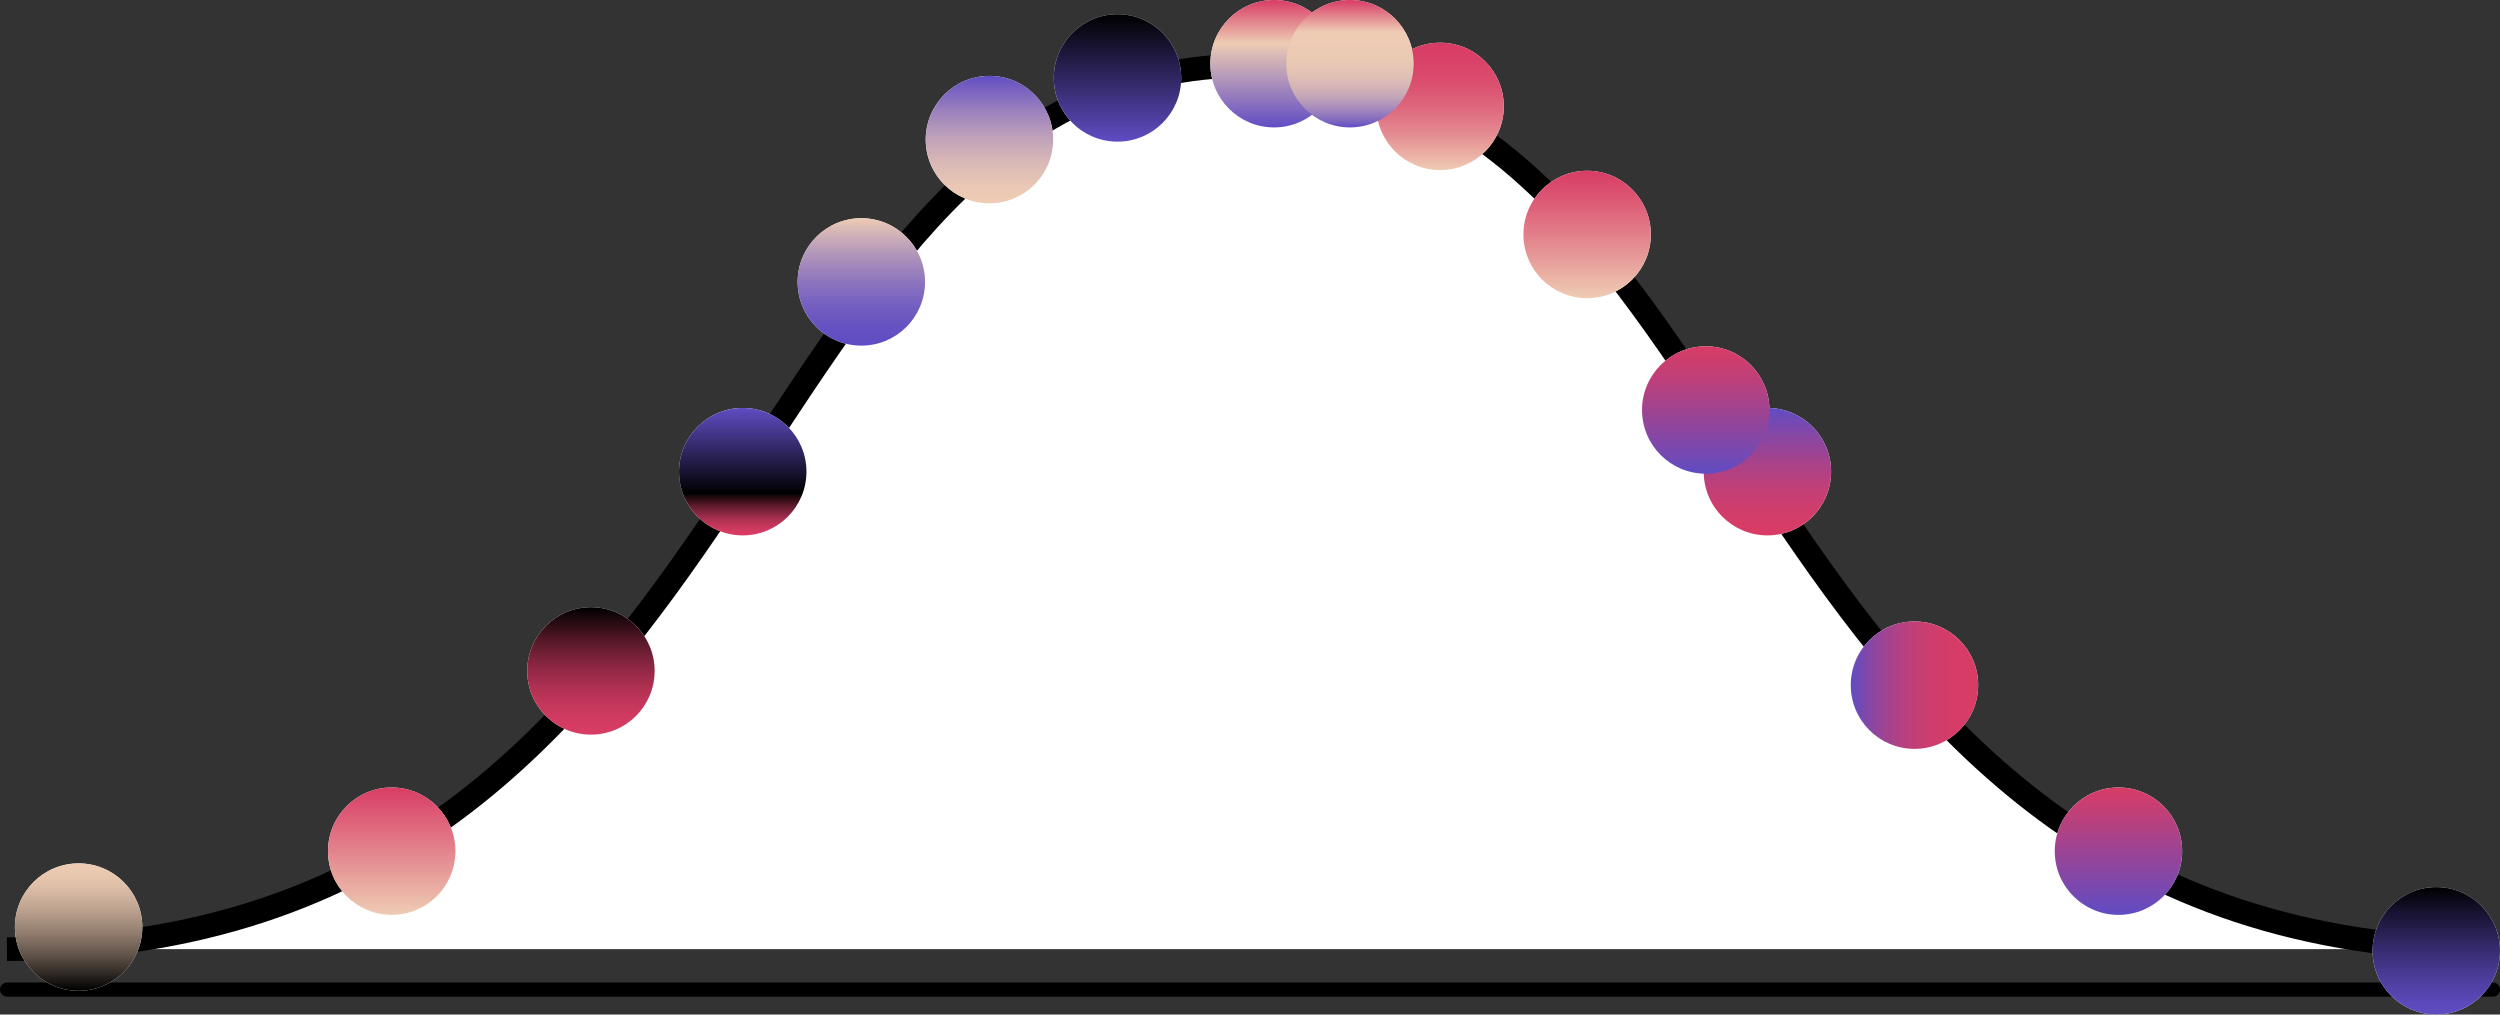 <svg xmlns="http://www.w3.org/2000/svg" xmlns:xlink="http://www.w3.org/1999/xlink" viewBox="0 0 527 213.87"><rect x="0" y="0" width="527" height="213.87" fill="#333333" stroke="none"/><defs><style>.cls-1,.cls-3{fill:#fff;}.cls-1,.cls-2{stroke:#000;}.cls-1{stroke-miterlimit:10;stroke-width:5px;}.cls-2{fill:none;stroke-linecap:round;stroke-linejoin:round;stroke-width:3px;}.cls-4{fill:url(#linear-gradient);}.cls-5{fill:url(#linear-gradient-2);}.cls-6{fill:url(#linear-gradient-3);}.cls-7{fill:url(#linear-gradient-4);}.cls-8{fill:url(#linear-gradient-5);}.cls-9{fill:url(#linear-gradient-6);}.cls-10{fill:url(#linear-gradient-7);}.cls-11{fill:url(#linear-gradient-8);}.cls-12{fill:url(#linear-gradient-9);}.cls-13{fill:url(#linear-gradient-10);}.cls-14{fill:url(#linear-gradient-11);}.cls-15{fill:url(#linear-gradient-12);}.cls-16{fill:url(#linear-gradient-13);}.cls-17{fill:url(#linear-gradient-14);}.cls-18{fill:url(#linear-gradient-15);}.cls-19{fill:url(#linear-gradient-16);}</style><linearGradient id="linear-gradient" x1="124.57" y1="154.87" x2="124.57" y2="128" gradientUnits="userSpaceOnUse"><stop offset="0" stop-color="#d83c65"/><stop offset="0.11" stop-color="#d33b62"/><stop offset="0.25" stop-color="#c3365b"/><stop offset="0.4" stop-color="#aa2f4f"/><stop offset="0.56" stop-color="#86253f"/><stop offset="0.73" stop-color="#581929"/><stop offset="0.9" stop-color="#21090f"/><stop offset="1"/></linearGradient><linearGradient id="linear-gradient-2" x1="303.57" y1="35.87" x2="303.57" y2="9" gradientUnits="userSpaceOnUse"><stop offset="0" stop-color="#eeccb4"/><stop offset="0.12" stop-color="#eab0a4"/><stop offset="0.31" stop-color="#e3868e"/><stop offset="0.5" stop-color="#de667c"/><stop offset="0.68" stop-color="#db4f6f"/><stop offset="0.85" stop-color="#d94168"/><stop offset="1" stop-color="#d83c65"/></linearGradient><linearGradient id="linear-gradient-3" x1="372.57" y1="112.87" x2="372.57" y2="86" gradientUnits="userSpaceOnUse"><stop offset="0" stop-color="#d83c65"/><stop offset="0.16" stop-color="#d33d69"/><stop offset="0.35" stop-color="#c33f75"/><stop offset="0.56" stop-color="#aa4289"/><stop offset="0.79" stop-color="#8647a5"/><stop offset="1" stop-color="#604cc3"/></linearGradient><linearGradient id="linear-gradient-4" x1="390.13" y1="144.43" x2="417" y2="144.43" gradientUnits="userSpaceOnUse"><stop offset="0" stop-color="#604cc3"/><stop offset="0.14" stop-color="#8447a7"/><stop offset="0.28" stop-color="#a2438f"/><stop offset="0.44" stop-color="#ba407d"/><stop offset="0.6" stop-color="#cb3e6f"/><stop offset="0.78" stop-color="#d53c68"/><stop offset="1" stop-color="#d83c65"/></linearGradient><linearGradient id="linear-gradient-5" x1="446.57" y1="192.87" x2="446.57" y2="166" gradientUnits="userSpaceOnUse"><stop offset="0" stop-color="#604cc3"/><stop offset="1" stop-color="#d83c65"/></linearGradient><linearGradient id="linear-gradient-6" x1="359.57" y1="99.87" x2="359.57" y2="73" gradientUnits="userSpaceOnUse"><stop offset="0" stop-color="#604cc3"/><stop offset="0.27" stop-color="#8347a7"/><stop offset="0.76" stop-color="#c03f78"/><stop offset="1" stop-color="#d83c65"/></linearGradient><linearGradient id="linear-gradient-7" x1="181.57" y1="72.87" x2="181.57" y2="46" gradientUnits="userSpaceOnUse"><stop offset="0" stop-color="#604cc3"/><stop offset="0.14" stop-color="#6551c2"/><stop offset="0.32" stop-color="#755fc1"/><stop offset="0.51" stop-color="#8e76be"/><stop offset="0.72" stop-color="#b296ba"/><stop offset="0.94" stop-color="#dfbfb6"/><stop offset="1" stop-color="#eeccb4"/></linearGradient><linearGradient id="linear-gradient-8" x1="268.57" y1="26.87" x2="268.57" gradientUnits="userSpaceOnUse"><stop offset="0" stop-color="#604cc3"/><stop offset="0.66" stop-color="#eeccb4"/><stop offset="1" stop-color="#d83c65"/></linearGradient><linearGradient id="linear-gradient-9" x1="82.57" y1="192.87" x2="82.57" y2="166" gradientUnits="userSpaceOnUse"><stop offset="0" stop-color="#eeccb4"/><stop offset="1" stop-color="#d83c65"/></linearGradient><linearGradient id="linear-gradient-10" x1="208.57" y1="42.87" x2="208.57" y2="16" gradientUnits="userSpaceOnUse"><stop offset="0" stop-color="#eeccb4"/><stop offset="0.14" stop-color="#e9c7b5"/><stop offset="0.32" stop-color="#d9b9b6"/><stop offset="0.51" stop-color="#c0a2b9"/><stop offset="0.72" stop-color="#9c82bd"/><stop offset="0.94" stop-color="#6f59c1"/><stop offset="1" stop-color="#604cc3"/></linearGradient><linearGradient id="linear-gradient-11" x1="284.57" y1="26.87" x2="284.57" gradientUnits="userSpaceOnUse"><stop offset="0" stop-color="#604cc3"/><stop offset="0" stop-color="#614dc3"/><stop offset="0.07" stop-color="#866fbf"/><stop offset="0.15" stop-color="#a68bbc"/><stop offset="0.23" stop-color="#c1a3b9"/><stop offset="0.32" stop-color="#d5b5b7"/><stop offset="0.42" stop-color="#e3c2b5"/><stop offset="0.54" stop-color="#ebcab4"/><stop offset="0.75" stop-color="#eeccb4"/><stop offset="1" stop-color="#d83c65"/></linearGradient><linearGradient id="linear-gradient-12" x1="334.57" y1="62.87" x2="334.57" y2="36" gradientUnits="userSpaceOnUse"><stop offset="0" stop-color="#eeccb4"/><stop offset="0.38" stop-color="#e59193"/><stop offset="0.8" stop-color="#dc5472"/><stop offset="1" stop-color="#d83c65"/></linearGradient><linearGradient id="linear-gradient-13" x1="16.57" y1="208.87" x2="16.57" y2="182" gradientUnits="userSpaceOnUse"><stop offset="0"/><stop offset="0.09" stop-color="#1f1b18"/><stop offset="0.27" stop-color="#5d5047"/><stop offset="0.45" stop-color="#917c6e"/><stop offset="0.62" stop-color="#b99f8c"/><stop offset="0.77" stop-color="#d6b8a2"/><stop offset="0.9" stop-color="#e8c7af"/><stop offset="1" stop-color="#eeccb4"/></linearGradient><linearGradient id="linear-gradient-14" x1="235.57" y1="29.87" x2="235.57" y2="3" gradientUnits="userSpaceOnUse"><stop offset="0" stop-color="#604cc3"/><stop offset="1"/></linearGradient><linearGradient id="linear-gradient-15" x1="156.57" y1="112.87" x2="156.57" y2="86" gradientUnits="userSpaceOnUse"><stop offset="0" stop-color="#d83c65"/><stop offset="0.04" stop-color="#d33b62"/><stop offset="0.08" stop-color="#c3365b"/><stop offset="0.13" stop-color="#aa2f4f"/><stop offset="0.18" stop-color="#86253f"/><stop offset="0.24" stop-color="#581929"/><stop offset="0.3" stop-color="#21090f"/><stop offset="0.33"/><stop offset="1" stop-color="#604cc3"/></linearGradient><linearGradient id="linear-gradient-16" x1="513.57" y1="213.87" x2="513.57" y2="187" gradientUnits="userSpaceOnUse"><stop offset="0" stop-color="#604cc3"/><stop offset="0.11" stop-color="#5b48b8"/><stop offset="0.29" stop-color="#4c3c9b"/><stop offset="0.53" stop-color="#352a6c"/><stop offset="0.82" stop-color="#15112c"/><stop offset="1"/></linearGradient></defs><g id="Layer_2" data-name="Layer 2"><g id="bagging_and_boosting" data-name="bagging and boosting"><path class="cls-1" d="M525.46,200.08c-163.14-.32-151.74-186.27-262-186.27s-98.84,186-262,186.27"/><line id="base" class="cls-2" x1="1.5" y1="208.6" x2="525.5" y2="208.6"/><g id="nobags"><g id="redbag_copy" data-name="redbag copy"><circle id="_4" data-name="4" class="cls-3" cx="124.57" cy="141.43" r="13.43"/><circle id="_4-2" data-name="4" class="cls-3" cx="303.57" cy="22.43" r="13.43"/><circle id="_4-3" data-name="4" class="cls-3" cx="372.57" cy="99.43" r="13.43"/><circle id="_4-4" data-name="4" class="cls-3" cx="403.57" cy="144.43" r="13.43"/></g><g id="bluebag_copy" data-name="bluebag copy"><circle id="_4-5" data-name="4" class="cls-3" cx="446.57" cy="179.43" r="13.43"/><circle id="_4-6" data-name="4" class="cls-3" cx="359.57" cy="86.43" r="13.43"/><circle id="_4-7" data-name="4" class="cls-3" cx="181.57" cy="59.43" r="13.43"/><circle id="_4-8" data-name="4" class="cls-3" cx="268.57" cy="13.43" r="13.43"/></g><g id="beigebag_copy" data-name="beigebag copy"><circle id="_4-9" data-name="4" class="cls-3" cx="82.57" cy="179.43" r="13.43"/><circle id="_4-10" data-name="4" class="cls-3" cx="208.57" cy="29.43" r="13.43"/><circle id="_4-11" data-name="4" class="cls-3" cx="284.57" cy="13.43" r="13.43"/><circle id="_4-12" data-name="4" class="cls-3" cx="334.57" cy="49.43" r="13.43"/></g><g id="blackbag_copy" data-name="blackbag copy"><circle id="_4-13" data-name="4" class="cls-3" cx="16.57" cy="195.43" r="13.43"/><circle id="_4-14" data-name="4" class="cls-3" cx="235.57" cy="16.43" r="13.43"/><circle id="_4-15" data-name="4" class="cls-3" cx="156.57" cy="99.43" r="13.43"/><circle id="_4-16" data-name="4" class="cls-3" cx="513.57" cy="200.43" r="13.43"/></g></g><g id="coloredbags_boosting" data-name="coloredbags boosting"><g id="redbag_copy_2" data-name="redbag copy 2"><circle id="_4-17" data-name="4" class="cls-4" cx="124.57" cy="141.43" r="13.43"/><circle id="_4-18" data-name="4" class="cls-5" cx="303.57" cy="22.43" r="13.43"/><circle id="_4-19" data-name="4" class="cls-6" cx="372.57" cy="99.43" r="13.43"/><circle id="_4-20" data-name="4" class="cls-7" cx="403.57" cy="144.43" r="13.43"/></g><g id="bluebag_copy_2" data-name="bluebag copy 2"><circle id="_4-21" data-name="4" class="cls-8" cx="446.57" cy="179.43" r="13.43"/><circle id="_4-22" data-name="4" class="cls-9" cx="359.57" cy="86.43" r="13.43"/><circle id="_4-23" data-name="4" class="cls-10" cx="181.57" cy="59.43" r="13.43"/><circle id="_4-24" data-name="4" class="cls-11" cx="268.57" cy="13.43" r="13.43"/></g><g id="beigebag_copy_2" data-name="beigebag copy 2"><circle id="_4-25" data-name="4" class="cls-12" cx="82.57" cy="179.43" r="13.43"/><circle id="_4-26" data-name="4" class="cls-13" cx="208.57" cy="29.43" r="13.43"/><circle id="_4-27" data-name="4" class="cls-14" cx="284.57" cy="13.43" r="13.43"/><circle id="_4-28" data-name="4" class="cls-15" cx="334.57" cy="49.43" r="13.43"/></g><g id="blackbag_copy_2" data-name="blackbag copy 2"><circle id="_4-29" data-name="4" class="cls-16" cx="16.57" cy="195.43" r="13.43"/><circle id="_4-30" data-name="4" class="cls-17" cx="235.57" cy="16.43" r="13.43"/><circle id="_4-31" data-name="4" class="cls-18" cx="156.57" cy="99.43" r="13.43"/><circle id="_4-32" data-name="4" class="cls-19" cx="513.57" cy="200.43" r="13.43"/></g></g></g></g></svg>